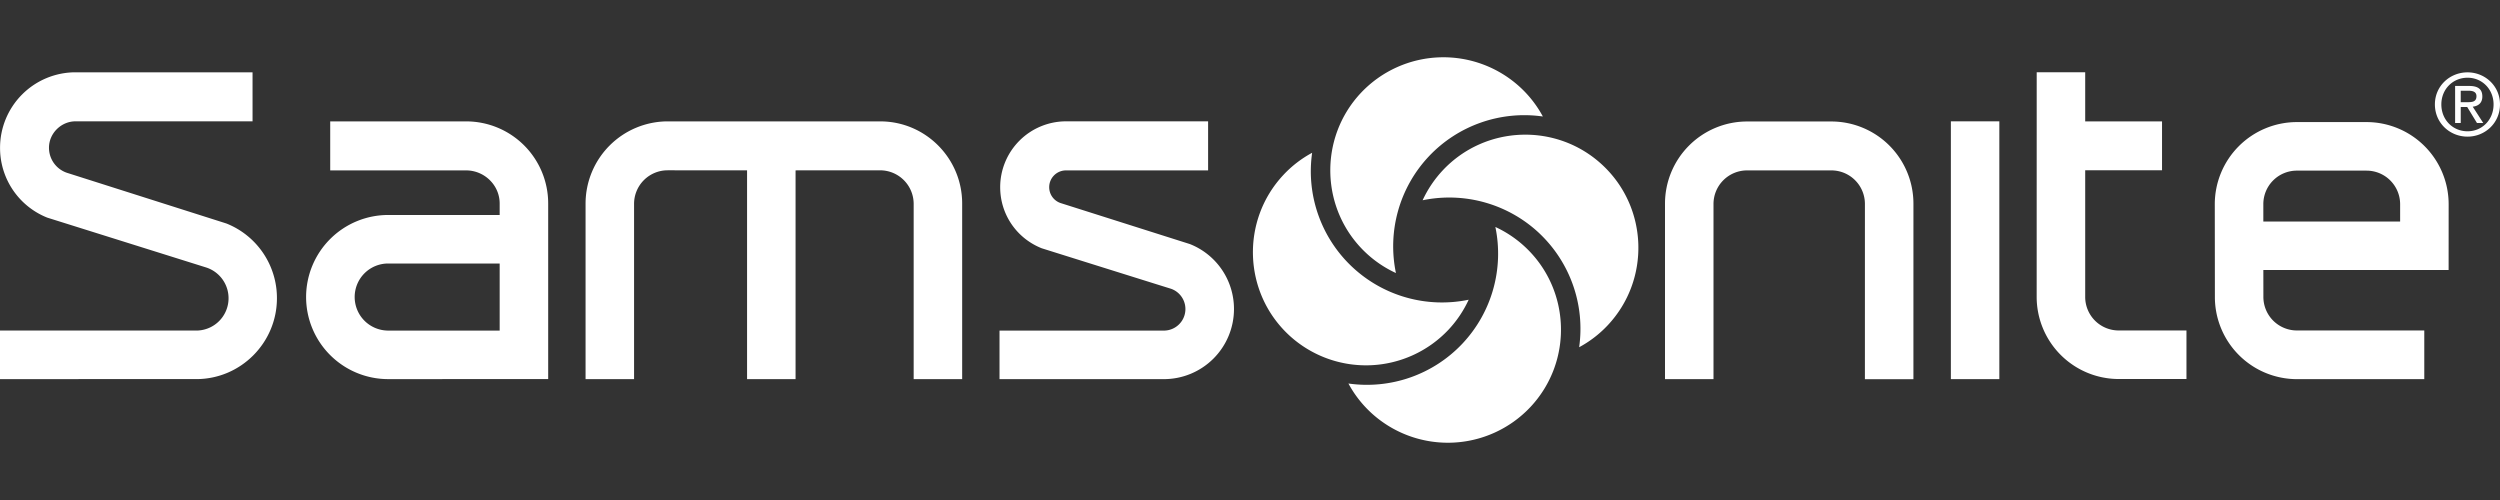 <svg xmlns="http://www.w3.org/2000/svg" width="150" height="30" viewBox="0 0 150 30" fill="none" name="Samsonite" alt="Samsonite" class="hm-customer-logos__image"><rect x="0" y="0" width="150" height="30" fill="#333333" stroke="none"/><g fill="#fff"><path d="M29.98 19.835h-6.692a2.014 2.014 0 0 1-1.422-3.434c.377-.378.888-.59 1.422-.591h6.692v4.025ZM27.968 7.284h-8.155v2.94h8.155c1.087 0 2.012.878 2.012 1.987v.688h-6.692a4.927 4.927 0 0 0-4.922 4.923 4.927 4.927 0 0 0 4.922 4.925l9.603-.003V12.21a4.923 4.923 0 0 0-4.923-4.927Zm24.847-.001c2.714 0 4.915 2.214 4.915 4.928v10.538h-2.91V12.232a2.015 2.015 0 0 0-2.012-2.013l-5.074.003v12.527h-2.91V10.22l-4.769-.002a2.013 2.013 0 0 0-2.011 2.013v10.517h-2.91V12.211a4.938 4.938 0 0 1 4.927-4.929h12.754ZM63.96 7.28a3.954 3.954 0 0 0-3.949 3.95c0 1.624.977 3.062 2.491 3.666 7.752 2.432 7.754 2.428 7.759 2.43a1.29 1.29 0 0 1 .486 2.13c-.242.242-.57.379-.911.38h-9.865v2.912h9.865a4.207 4.207 0 0 0 4.203-4.204 4.184 4.184 0 0 0-2.646-3.9l-7.765-2.463a1.004 1.004 0 0 1-.676-.95c0-.557.453-1.007 1.008-1.007h8.526V7.28H63.96ZM99.9 12.212a4.93 4.93 0 0 1 4.923-4.923h5.059a4.93 4.93 0 0 1 4.924 4.923l-.001 10.539h-2.911l.001-10.514a2.013 2.013 0 0 0-2.013-2.013h-5.059a2.016 2.016 0 0 0-2.013 2.013v10.512H99.9m25.212-18.412v2.947l4.61.001v2.933h-4.61v7.599a2.01 2.01 0 0 0 2.011 2.011h4.065v2.913h-4.065a4.93 4.93 0 0 1-4.923-4.924l.002-13.48m-5.15 2.943h2.908v15.47h-2.908m26.956-9.459H135.8V12.25a2.01 2.01 0 0 1 2.011-2.012h4.183a2.016 2.016 0 0 1 2.014 2.012v1.042Zm2.911-1.042a4.93 4.93 0 0 0-4.925-4.924h-4.183a4.93 4.93 0 0 0-4.924 4.924l.006 5.578a4.928 4.928 0 0 0 4.923 4.922h7.641v-2.921h-7.641a2.012 2.012 0 0 1-2.013-2.01l-.002-1.616 11.116-.003.002-3.95ZM11.777 19.834a1.94 1.94 0 0 0 .629-3.774l-9.57-3.002A4.497 4.497 0 0 1 .003 8.864a4.53 4.53 0 0 1 4.525-4.526h10.625V7.28H4.528c-.848 0-1.589.71-1.589 1.585a1.584 1.584 0 0 0 1.068 1.5l9.576 3.044a4.812 4.812 0 0 1 3.033 4.487c0 2.668-2.17 4.85-4.839 4.85H0v-2.912h11.777Zm75.978.773a7.876 7.876 0 0 1-6.85 2.404c.345.64.792 1.22 1.322 1.718a6.797 6.797 0 0 0 9.595-.304c2.563-2.73 2.427-7.034-.303-9.596a6.787 6.787 0 0 0-1.797-1.211 7.874 7.874 0 0 1-1.967 6.989Z"/><path d="M92.346 13.984a7.878 7.878 0 0 1 2.403 6.85 6.727 6.727 0 0 0 1.719-1.323c2.56-2.73 2.425-7.034-.305-9.595-2.729-2.562-7.034-2.425-9.596.303a6.802 6.802 0 0 0-1.21 1.797 7.885 7.885 0 0 1 6.99 1.968Z"/><path d="M85.721 9.393a7.874 7.874 0 0 1 6.851-2.403 6.742 6.742 0 0 0-1.322-1.718 6.799 6.799 0 0 0-9.597.303c-2.56 2.73-2.425 7.035.305 9.597.53.498 1.137.906 1.798 1.21a7.877 7.877 0 0 1 1.965-6.989Z"/><path d="M81.133 16.016a7.87 7.87 0 0 1-2.405-6.849 6.71 6.71 0 0 0-1.718 1.322c-2.56 2.73-2.425 7.034.305 9.596a6.798 6.798 0 0 0 9.596-.304 6.782 6.782 0 0 0 1.21-1.798 7.872 7.872 0 0 1-6.988-1.967Zm66.511-9.885v-.688h.46c.235 0 .484.05.484.327 0 .34-.254.361-.54.361h-.404Zm0 .287h.388l.587.963h.377l-.632-.979c.326-.04.576-.214.576-.613 0-.438-.26-.632-.786-.632h-.847V7.38h.337v-.963Zm.408 1.78c1.051 0 1.948-.817 1.948-1.934 0-1.107-.897-1.923-1.948-1.923-1.061 0-1.958.816-1.958 1.923 0 1.117.897 1.934 1.958 1.934Zm-1.571-1.934c0-.913.69-1.601 1.571-1.601.873 0 1.562.688 1.562 1.601 0 .928-.689 1.613-1.562 1.613-.881 0-1.571-.685-1.571-1.613Z"/></g></svg>